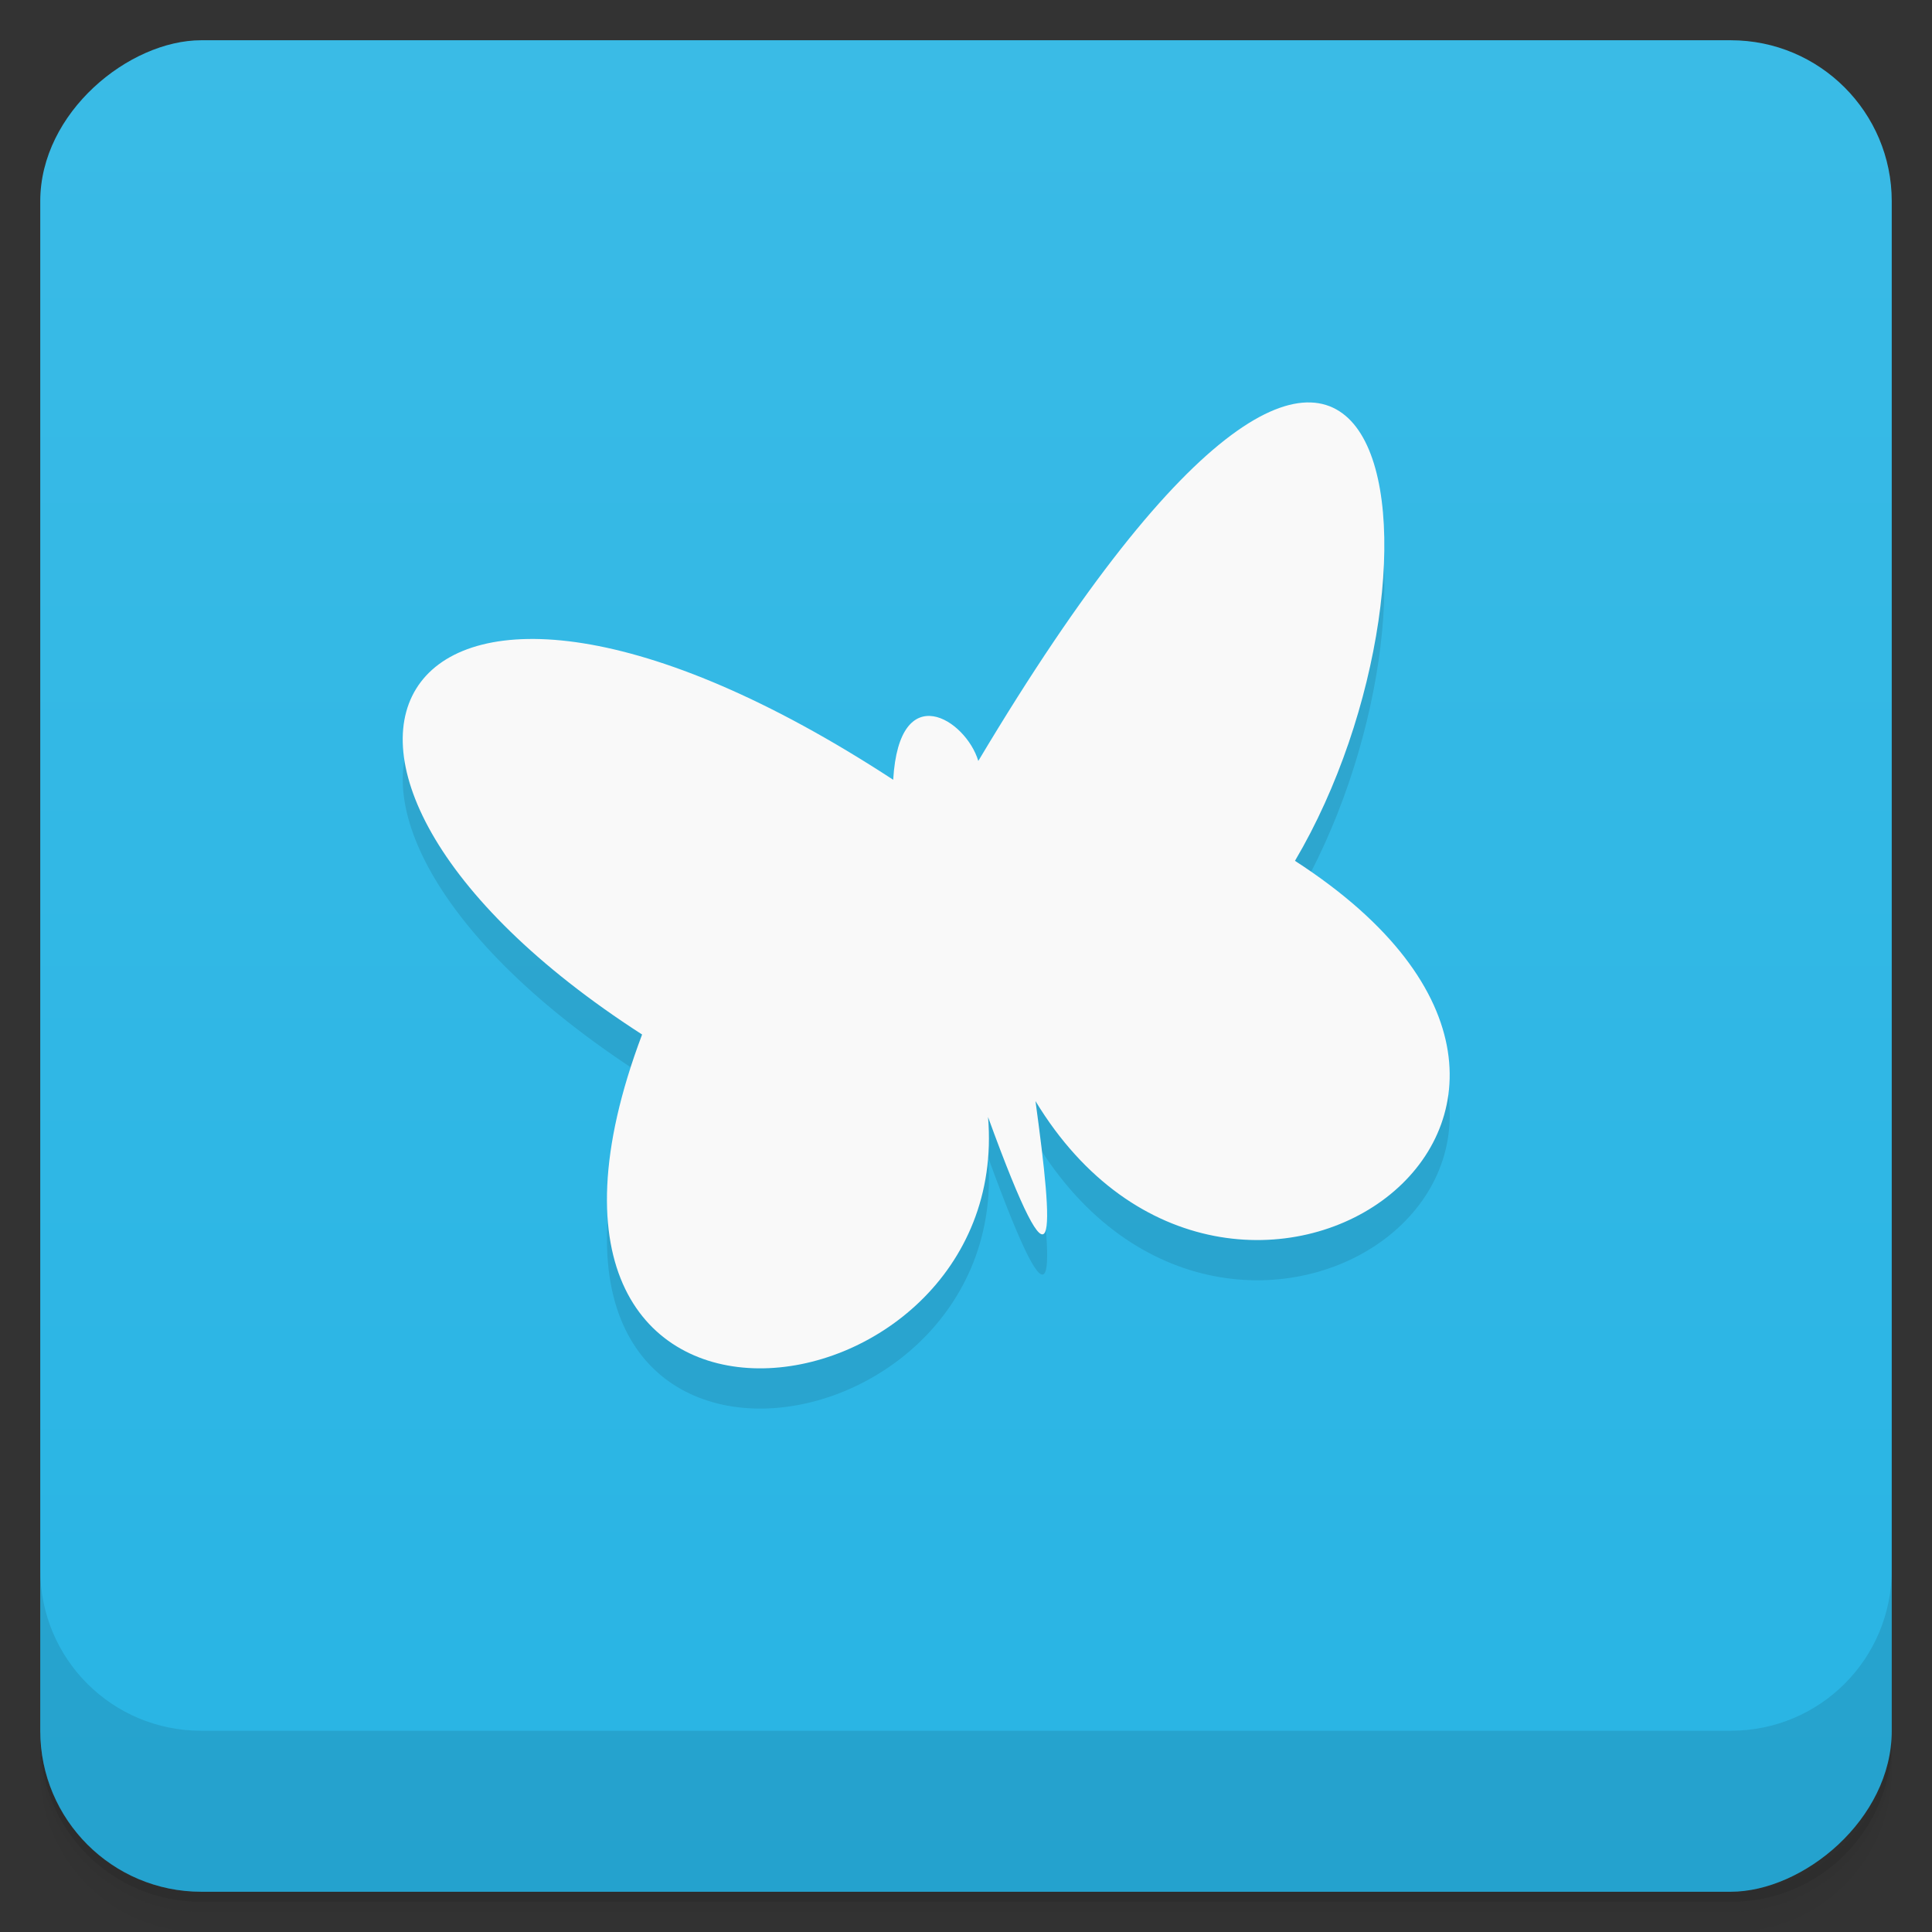 <svg width="48" height="48" version="1.1" viewBox="0 0 48 48" xmlns="http://www.w3.org/2000/svg">
 <rect x="0" y="0" width="48" height="48" fill="#333333" stroke="none"/>
 <defs>
  <linearGradient id="linearGradient4501" x1="-47" x2="-1" y1="2.8779e-15" y2="6.1232e-17" gradientUnits="userSpaceOnUse">
   <stop style="stop-color:#28b4e4" offset="0"/>
   <stop style="stop-color:#3abbe6" offset="1"/>
  </linearGradient>
  <linearGradient id="linearGradient3804" x2="0" y1="38.592" y2="4.201" gradientUnits="userSpaceOnUse">
   <stop style="stop-color:#dfcdcd" offset="0"/>
   <stop style="stop-color:#e6dada" offset="1"/>
  </linearGradient>
 </defs>
 <g transform="translate(0 3.949e-5)">
  <path d="m1 43v0.25c0 2.216 1.784 4 4 4h38c2.216 0 4-1.784 4-4v-0.25c0 2.216-1.784 4-4 4h-38c-2.216 0-4-1.784-4-4zm0 0.5v0.5c0 2.216 1.784 4 4 4h38c2.216 0 4-1.784 4-4v-0.5c0 2.216-1.784 4-4 4h-38c-2.216 0-4-1.784-4-4z" style="opacity:.02"/>
  <path d="m1 43.25v0.25c0 2.216 1.784 4 4 4h38c2.216 0 4-1.784 4-4v-0.25c0 2.216-1.784 4-4 4h-38c-2.216 0-4-1.784-4-4z" style="opacity:.05"/>
  <path d="m1 43v0.25c0 2.216 1.784 4 4 4h38c2.216 0 4-1.784 4-4v-0.25c0 2.216-1.784 4-4 4h-38c-2.216 0-4-1.784-4-4z" style="opacity:.1"/>
 </g>
 <rect transform="rotate(-90)" x="-47" y="1" width="46" height="46" rx="4" style="fill:url(#linearGradient4501)"/>
 <g transform="translate(0 3.949e-5)">
  <g transform="translate(0 -1004.4)">
   <path d="m1 1043.4v4c0 2.216 1.784 4 4 4h38c2.216 0 4-1.784 4-4v-4c0 2.216-1.784 4-4 4h-38c-2.216 0-4-1.784-4-4z" style="opacity:.1"/>
  </g>
 </g>
 <g transform="matrix(.897 0 0 .923 2.147 1.359)" style="fill:url(#linearGradient3804)">
  <path d="m24.974 29.678c1.956 5.223 1.82 3.173 1.314-0.429 5.436 8.717 18.07 0.369 7.187-6.467 4.81-7.911 2.981-21.836-8.771-2.688-0.341-1.111-2.19-2.265-2.357 0.506-13.842-8.788-18.729-0.519-6.955 6.857-4.896 12.618 10.298 10.604 9.582 2.221z" style="fill-rule:evenodd;fill:#000;opacity:.1"/>
  <path d="m24.973 28.595c1.956 5.223 1.82 3.173 1.314-0.429 5.436 8.717 18.07 0.369 7.187-6.467 4.81-7.911 2.981-21.836-8.771-2.688-0.341-1.111-2.19-2.265-2.357 0.506-13.842-8.788-18.729-0.519-6.955 6.857-4.896 12.618 10.298 10.604 9.582 2.221" style="fill-rule:evenodd;fill:#f9f9f9"/>
 </g>
</svg>
